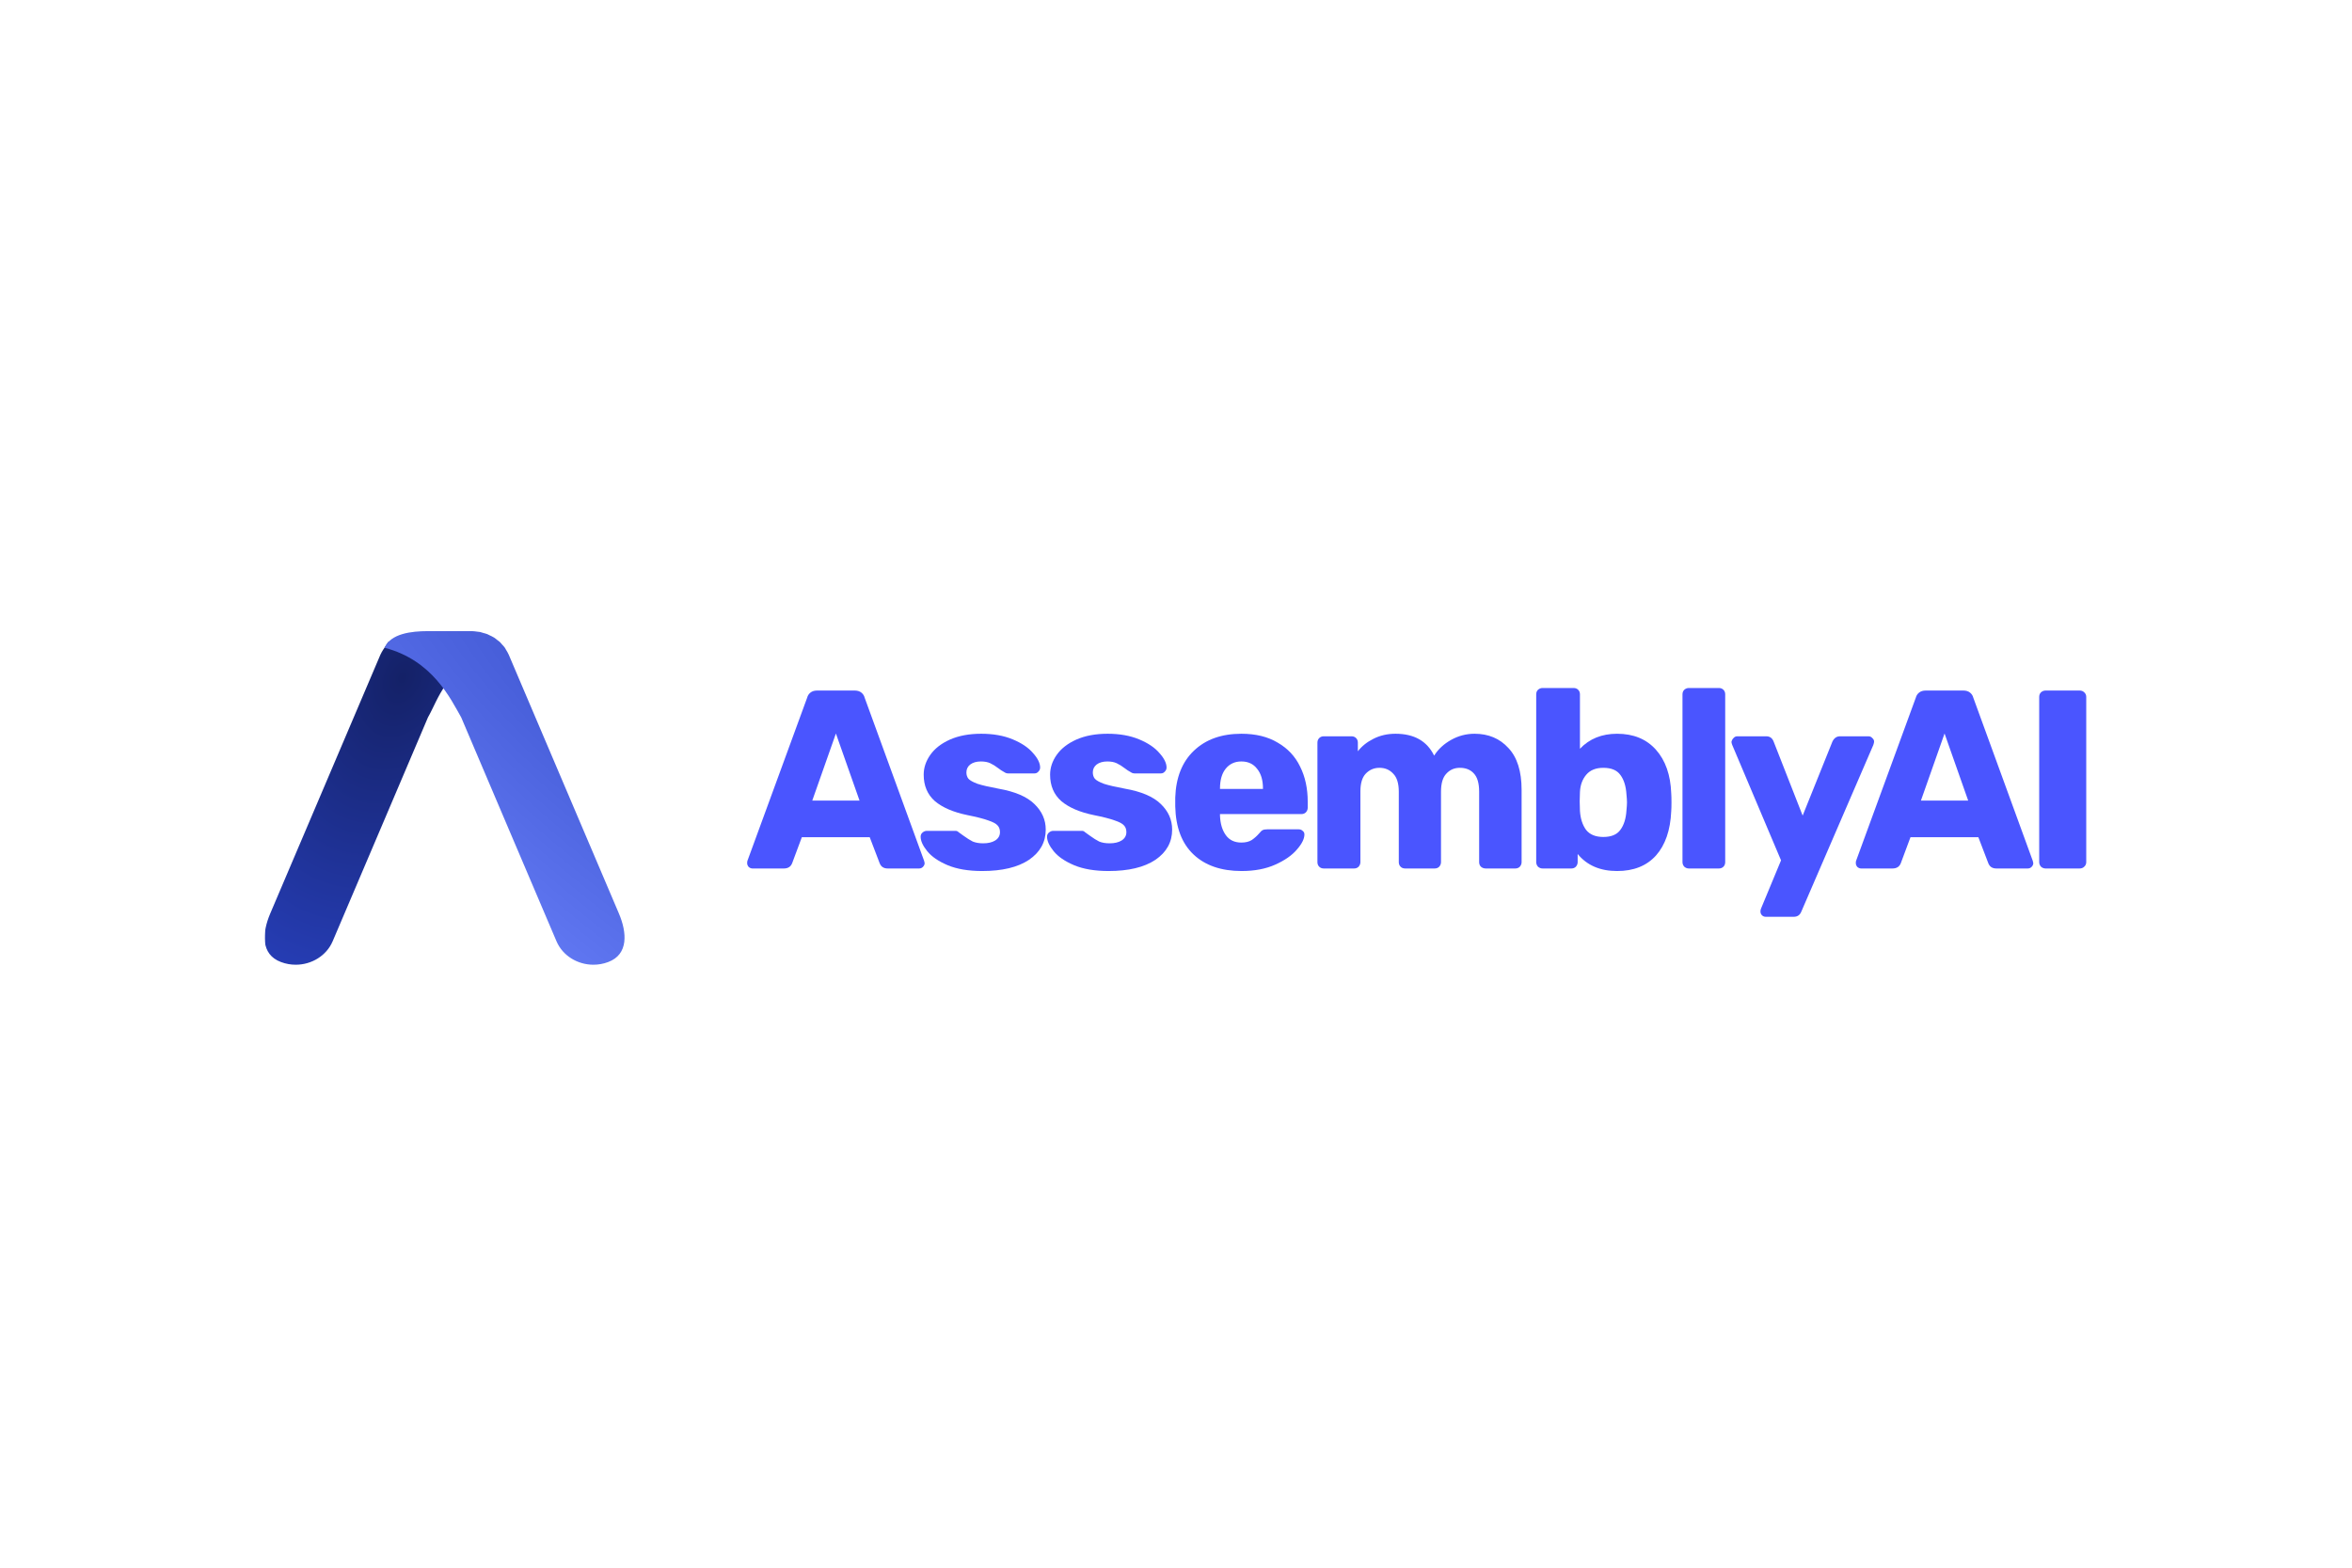 <svg width="1200" height="800" viewBox="0 0 1200 800" fill="none" xmlns="http://www.w3.org/2000/svg">
<rect width="1200" height="800" fill="white"/>
<g clip-path="url(#clip0_642_175)">
<path d="M383.93 443.194C383.239 443.194 382.59 442.934 381.984 442.415C381.466 441.81 381.206 441.161 381.206 440.469C381.206 439.951 381.249 439.562 381.336 439.302L411.821 356.018C412.081 354.98 412.643 354.115 413.508 353.423C414.373 352.731 415.497 352.385 416.881 352.385H436.08C437.464 352.385 438.588 352.731 439.453 353.423C440.318 354.115 440.88 354.98 441.14 356.018L471.495 439.302L471.755 440.469C471.755 441.161 471.452 441.81 470.847 442.415C470.328 442.934 469.68 443.194 468.901 443.194H452.944C450.869 443.194 449.485 442.285 448.793 440.469L443.734 427.238H409.097L404.168 440.469C403.476 442.285 402.049 443.194 399.887 443.194H383.93ZM438.545 408.557L426.481 374.309L414.416 408.557H438.545Z" fill="#4A55FF"/>
<path d="M501.108 444.49C494.102 444.49 488.221 443.496 483.464 441.506C478.795 439.518 475.335 437.139 473.086 434.372C470.838 431.604 469.714 429.139 469.714 426.977C469.714 426.113 470.017 425.421 470.622 424.902C471.314 424.296 472.049 423.993 472.827 423.993H487.616C488.135 423.993 488.611 424.21 489.043 424.642C490.081 425.334 490.859 425.896 491.378 426.329C493.281 427.712 494.924 428.75 496.308 429.442C497.778 430.047 499.551 430.35 501.626 430.35C504.135 430.35 506.166 429.875 507.723 428.923C509.367 427.885 510.189 426.459 510.189 424.642C510.189 423.172 509.756 422.005 508.891 421.14C508.112 420.275 506.556 419.453 504.221 418.675C501.886 417.81 498.34 416.902 493.583 415.951C486.405 414.48 480.87 412.102 476.978 408.816C473.173 405.443 471.271 400.946 471.271 395.324C471.271 391.778 472.395 388.405 474.643 385.206C476.892 382.006 480.221 379.411 484.632 377.422C489.129 375.433 494.448 374.438 500.588 374.438C506.729 374.438 512.091 375.389 516.675 377.292C521.258 379.195 524.718 381.53 527.053 384.297C529.474 386.979 530.685 389.443 530.685 391.692C530.685 392.47 530.382 393.162 529.777 393.767C529.258 394.373 528.609 394.676 527.831 394.676H514.339C513.648 394.676 512.999 394.459 512.394 394.027C511.27 393.422 510.274 392.773 509.41 392.081C507.94 390.957 506.556 390.092 505.259 389.487C503.961 388.881 502.362 388.578 500.459 388.578C498.21 388.578 496.394 389.098 495.01 390.135C493.713 391.173 493.065 392.513 493.065 394.156C493.065 395.454 493.41 396.535 494.102 397.4C494.881 398.264 496.437 399.129 498.772 399.994C501.194 400.773 504.74 401.594 509.41 402.459C517.799 403.929 523.896 406.524 527.702 410.243C531.593 413.962 533.539 418.329 533.539 423.345C533.539 429.745 530.685 434.891 524.977 438.783C519.269 442.588 511.313 444.49 501.108 444.49Z" fill="#4A55FF"/>
<path d="M565.604 444.49C558.599 444.49 552.718 443.496 547.962 441.506C543.291 439.518 539.832 437.139 537.583 434.372C535.334 431.604 534.21 429.139 534.21 426.977C534.21 426.113 534.513 425.421 535.118 424.902C535.81 424.296 536.546 423.993 537.324 423.993H552.113C552.631 423.993 553.107 424.21 553.54 424.642C554.577 425.334 555.356 425.896 555.874 426.329C557.777 427.712 559.421 428.75 560.804 429.442C562.275 430.047 564.047 430.35 566.123 430.35C568.631 430.35 570.664 429.875 572.22 428.923C573.863 427.885 574.685 426.459 574.685 424.642C574.685 423.172 574.252 422.005 573.388 421.14C572.61 420.275 571.053 419.453 568.718 418.675C566.383 417.81 562.837 416.902 558.08 415.951C550.902 414.48 545.367 412.102 541.475 408.816C537.67 405.443 535.767 400.946 535.767 395.324C535.767 391.778 536.891 388.405 539.14 385.206C541.388 382.006 544.718 379.411 549.129 377.422C553.626 375.433 558.945 374.438 565.085 374.438C571.225 374.438 576.588 375.389 581.171 377.292C585.755 379.195 589.214 381.53 591.549 384.297C593.971 386.979 595.181 389.443 595.181 391.692C595.181 392.47 594.879 393.162 594.274 393.767C593.755 394.373 593.106 394.676 592.328 394.676H578.836C578.144 394.676 577.496 394.459 576.89 394.027C575.766 393.422 574.772 392.773 573.907 392.081C572.437 390.957 571.053 390.092 569.755 389.487C568.458 388.881 566.858 388.578 564.955 388.578C562.707 388.578 560.891 389.098 559.507 390.135C558.21 391.173 557.561 392.513 557.561 394.156C557.561 395.454 557.907 396.535 558.599 397.4C559.377 398.264 560.934 399.129 563.269 399.994C565.691 400.773 569.236 401.594 573.907 402.459C582.296 403.929 588.393 406.524 592.198 410.243C596.09 413.962 598.036 418.329 598.036 423.345C598.036 429.745 595.182 434.891 589.474 438.783C583.766 442.588 575.809 444.49 565.604 444.49Z" fill="#4A55FF"/>
<path d="M633.475 444.49C623.097 444.49 614.924 441.68 608.956 436.058C602.989 430.437 599.875 422.264 599.616 411.54V407C599.962 396.794 603.118 388.838 609.086 383.13C615.14 377.335 623.226 374.438 633.345 374.438C640.696 374.438 646.88 375.952 651.896 378.979C656.998 381.919 660.803 385.984 663.312 391.173C665.906 396.362 667.204 402.329 667.204 409.075V412.189C667.204 413.054 666.901 413.832 666.295 414.524C665.69 415.129 664.911 415.432 663.96 415.432H622.448V416.34C622.621 420.405 623.615 423.691 625.431 426.199C627.248 428.707 629.885 429.961 633.345 429.961C635.507 429.961 637.28 429.529 638.664 428.664C640.047 427.712 641.302 426.588 642.426 425.291C643.204 424.34 643.809 423.777 644.242 423.604C644.761 423.345 645.539 423.215 646.577 423.215H662.663C663.441 423.215 664.09 423.475 664.609 423.993C665.214 424.426 665.517 425.031 665.517 425.81C665.517 428.058 664.22 430.653 661.625 433.594C659.117 436.534 655.441 439.085 650.599 441.247C645.755 443.409 640.047 444.49 633.475 444.49ZM644.371 402.589V402.329C644.371 398.092 643.377 394.762 641.388 392.341C639.485 389.832 636.804 388.578 633.345 388.578C629.972 388.578 627.291 389.832 625.302 392.341C623.399 394.762 622.448 398.092 622.448 402.329V402.589H644.371Z" fill="#4A55FF"/>
<path d="M675.401 443.193C674.45 443.193 673.672 442.891 673.066 442.285C672.461 441.68 672.158 440.901 672.158 439.95V378.979C672.158 378.027 672.461 377.249 673.066 376.643C673.672 376.038 674.45 375.736 675.401 375.736H689.541C690.493 375.736 691.271 376.038 691.876 376.643C692.482 377.249 692.784 378.027 692.784 378.979V383.389C694.774 380.795 697.412 378.676 700.698 377.033C704.071 375.303 707.833 374.438 711.984 374.438C721.498 374.438 728.068 378.157 731.704 385.595C733.778 382.308 736.677 379.627 740.394 377.551C744.112 375.476 748.091 374.438 752.332 374.438C759.418 374.438 765.169 376.86 769.584 381.703C774.08 386.46 776.328 393.595 776.328 403.108V439.95C776.328 440.815 776.026 441.593 775.422 442.285C774.817 442.891 774.039 443.193 773.086 443.193H758.036C757.083 443.193 756.264 442.891 755.573 442.285C754.969 441.68 754.667 440.901 754.667 439.95V404.016C754.667 399.692 753.755 396.578 751.942 394.676C750.211 392.773 747.83 391.821 744.803 391.821C742.038 391.821 739.744 392.816 737.931 394.805C736.113 396.708 735.207 399.778 735.207 404.016V439.95C735.207 440.815 734.905 441.593 734.295 442.285C733.691 442.891 732.913 443.193 731.96 443.193H716.915C715.963 443.193 715.184 442.891 714.578 442.285C713.973 441.68 713.67 440.901 713.67 439.95V404.016C713.67 399.778 712.719 396.708 710.817 394.805C709 392.816 706.665 391.821 703.811 391.821C701.044 391.821 698.709 392.816 696.806 394.805C694.99 396.708 694.082 399.735 694.082 403.886V439.95C694.082 440.815 693.779 441.593 693.173 442.285C692.568 442.891 691.79 443.193 690.838 443.193H675.401Z" fill="#4A55FF"/>
<path d="M825.034 444.491C816.385 444.491 809.682 441.593 804.93 435.799V439.951C804.93 440.815 804.622 441.593 804.018 442.285C803.414 442.891 802.636 443.194 801.683 443.194H787.027C786.162 443.194 785.383 442.891 784.692 442.285C784.082 441.593 783.78 440.815 783.78 439.951V354.331C783.78 353.38 784.082 352.601 784.692 351.996C785.383 351.391 786.162 351.088 787.027 351.088H802.851C803.803 351.088 804.582 351.391 805.186 351.996C805.79 352.601 806.098 353.38 806.098 354.331V382.092C810.936 376.99 817.251 374.439 825.034 374.439C833.422 374.439 840.039 377.163 844.883 382.611C849.728 388.06 852.318 395.454 852.667 404.794C852.754 405.919 852.795 407.475 852.795 409.465C852.795 411.367 852.754 412.881 852.667 414.005C852.237 423.691 849.641 431.215 844.883 436.577C840.126 441.853 833.51 444.491 825.034 444.491ZM818.029 427.107C822.095 427.107 824.994 425.897 826.719 423.475C828.537 421.053 829.577 417.724 829.833 413.486C830.007 411.756 830.094 410.416 830.094 409.465C830.094 408.513 830.007 407.173 829.833 405.443C829.577 401.205 828.537 397.876 826.719 395.454C824.994 393.033 822.095 391.822 818.029 391.822C814.224 391.822 811.326 392.989 809.339 395.324C807.347 397.66 806.266 400.6 806.098 404.146L805.964 408.946L806.098 413.875C806.353 417.767 807.393 420.967 809.211 423.475C811.111 425.897 814.05 427.107 818.029 427.107Z" fill="#4A55FF"/>
<path d="M861.659 443.194C860.794 443.194 860.015 442.891 859.324 442.285C858.714 441.593 858.412 440.815 858.412 439.951V354.331C858.412 353.38 858.714 352.601 859.324 351.996C860.015 351.391 860.794 351.088 861.659 351.088H876.965C877.918 351.088 878.696 351.391 879.301 351.996C879.905 352.601 880.207 353.38 880.207 354.331V439.951C880.207 440.901 879.905 441.68 879.301 442.285C878.696 442.891 877.918 443.194 876.965 443.194H861.659Z" fill="#4A55FF"/>
<path d="M900.91 467.842C900.131 467.842 899.481 467.582 898.964 467.063C898.447 466.544 898.185 465.896 898.185 465.117C898.185 464.512 898.313 463.95 898.574 463.431L908.693 439.042L883.785 380.146C883.524 379.455 883.396 378.936 883.396 378.59C883.57 377.811 883.913 377.163 884.436 376.644C884.953 376.038 885.603 375.736 886.382 375.736H901.171C902.983 375.736 904.238 376.644 904.929 378.46L919.719 416.21L934.897 378.46C935.762 376.644 937.058 375.736 938.789 375.736H953.317C954.095 375.736 954.746 376.038 955.263 376.644C955.873 377.163 956.175 377.768 956.175 378.46C956.175 378.806 956.041 379.368 955.785 380.146L919.074 465.117C918.382 466.933 917.081 467.842 915.182 467.842H900.91Z" fill="#4A55FF"/>
<path d="M949.57 443.194C948.879 443.194 948.228 442.934 947.624 442.415C947.101 441.81 946.846 441.161 946.846 440.469C946.846 439.951 946.886 439.562 946.974 439.302L977.458 356.018C977.72 354.98 978.283 354.115 979.149 353.423C980.008 352.731 981.135 352.385 982.518 352.385H1001.72C1003.1 352.385 1004.23 352.731 1005.09 353.423C1005.96 354.115 1006.52 354.98 1006.78 356.018L1037.13 439.302L1037.39 440.469C1037.39 441.161 1037.09 441.81 1036.49 442.415C1035.96 442.934 1035.32 443.194 1034.54 443.194H1018.58C1016.5 443.194 1015.12 442.285 1014.43 440.469L1009.37 427.238H974.734L969.808 440.469C969.111 442.285 967.688 443.194 965.527 443.194H949.57ZM1004.18 408.557L992.12 374.309L980.055 408.557H1004.18Z" fill="#4A55FF"/>
<path d="M1043.66 443.194C1042.79 443.194 1042.01 442.891 1041.32 442.285C1040.72 441.593 1040.41 440.815 1040.41 439.951V355.628C1040.41 354.677 1040.72 353.899 1041.32 353.293C1042.01 352.688 1042.79 352.385 1043.66 352.385H1061.04C1061.99 352.385 1062.77 352.688 1063.37 353.293C1064.06 353.899 1064.41 354.677 1064.41 355.628V439.951C1064.41 440.902 1064.06 441.68 1063.37 442.285C1062.77 442.891 1061.99 443.194 1061.04 443.194H1043.66Z" fill="#4A55FF"/>
<mask id="mask0_642_175" style="mask-type:luminance" maskUnits="userSpaceOnUse" x="135" y="306" width="188" height="188">
<path d="M322.382 306H135V493.382H322.382V306Z" fill="white"/>
</mask>
<g mask="url(#mask0_642_175)">
<path d="M152.704 431.316L137.877 466.171C133.716 475.93 132.934 487.058 143.353 490.934C145.842 491.87 148.366 492.304 150.891 492.304C158.927 492.304 166.572 487.759 169.737 480.307L172.724 473.29L195.588 419.587L218.345 366.084C223.777 356.575 227.107 341.94 248.428 334.07C231.853 331.945 198.439 327.57 198.105 327.57C197.891 327.904 195.659 331.297 195.446 331.631C194.983 332.366 194.521 333.135 194.166 333.937C194.13 334.004 194.13 334.037 194.095 334.07L152.74 431.249C152.74 431.249 152.704 431.283 152.704 431.316Z" fill="url(#paint0_radial_642_175)"/>
<path d="M300.943 431.315L315.771 466.171C319.931 475.928 320.714 487.057 310.295 490.933C307.806 491.869 305.281 492.303 302.757 492.303C294.72 492.303 287.075 487.758 283.911 480.306L280.924 473.289L258.06 419.586L235.303 366.083C229.871 356.573 220.703 336.915 196.217 330.56C199.31 323.309 209.913 322.072 218.199 322.072H240.672H240.849C241.738 322.106 242.592 322.206 243.516 322.34C243.979 322.406 244.476 322.406 244.939 322.507C245.543 322.64 246.112 322.874 246.717 323.041C247.392 323.242 248.068 323.376 248.708 323.643C248.992 323.777 249.277 323.944 249.561 324.077C250.45 324.478 251.304 324.879 252.121 325.381C252.691 325.715 253.152 326.183 253.686 326.584C254.148 326.951 254.682 327.285 255.108 327.686C255.5 328.087 255.855 328.555 256.246 328.99C256.709 329.524 257.206 329.992 257.597 330.56C257.811 330.895 257.989 331.296 258.202 331.63C258.664 332.365 259.126 333.134 259.482 333.936C259.518 334.002 259.518 334.036 259.553 334.069L300.908 431.248C300.908 431.248 300.943 431.282 300.943 431.315Z" fill="url(#paint1_radial_642_175)"/>
</g>
</g>
<defs>
<radialGradient id="paint0_radial_642_175" cx="0" cy="0" r="1" gradientUnits="userSpaceOnUse" gradientTransform="translate(205.401 345.822) rotate(112.412) scale(160.555 109.595)">
<stop stop-color="#142167"/>
<stop offset="1" stop-color="#263DB5"/>
</radialGradient>
<radialGradient id="paint1_radial_642_175" cx="0" cy="0" r="1" gradientUnits="userSpaceOnUse" gradientTransform="translate(306.753 359.471) rotate(132.41) scale(149.029 521.431)">
<stop stop-color="#4259D4"/>
<stop offset="1" stop-color="#6A81FC"/>
</radialGradient>
<clipPath id="clip0_642_175">
<rect width="930" height="187.382" fill="white" transform="translate(135 306)"/>
</clipPath>
</defs>
</svg>

